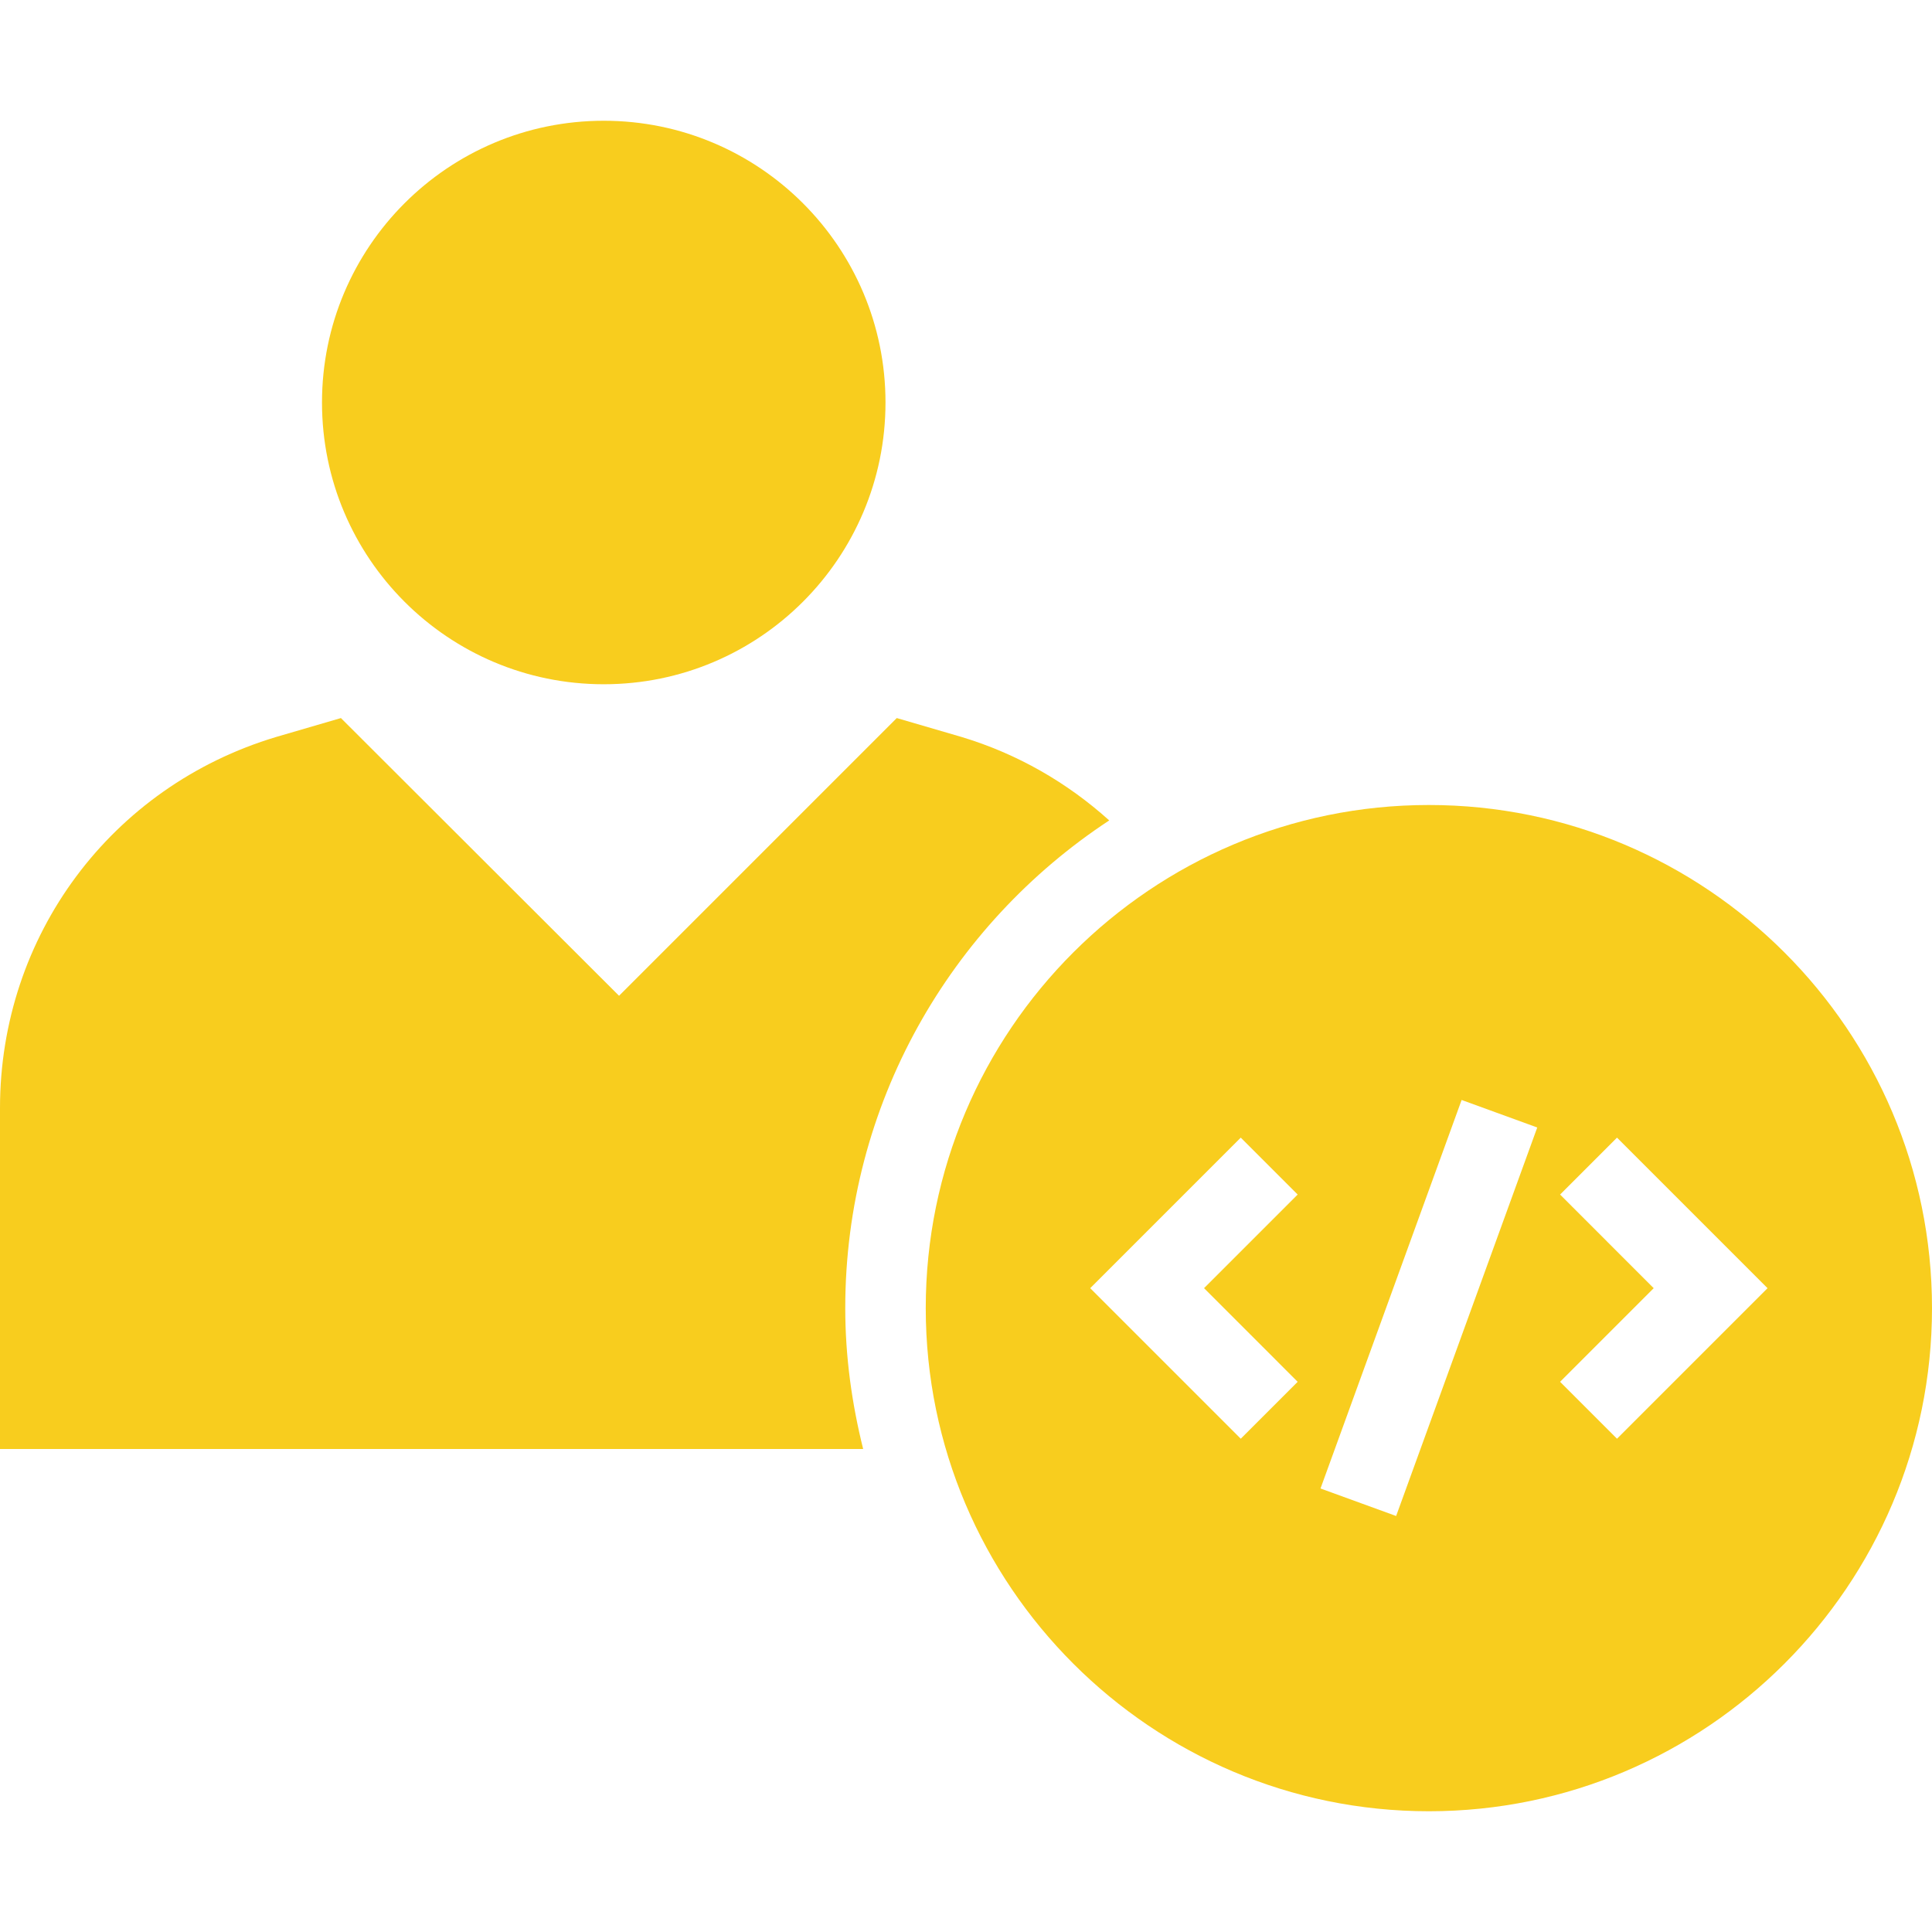 <!DOCTYPE svg PUBLIC "-//W3C//DTD SVG 1.1//EN" "http://www.w3.org/Graphics/SVG/1.1/DTD/svg11.dtd">
<!-- Uploaded to: SVG Repo, www.svgrepo.com, Transformed by: SVG Repo Mixer Tools -->
<svg fill="#f8cd1e" height="800px" width="800px" version="1.1" id="Layer_1" xmlns="http://www.w3.org/2000/svg" xmlns:xlink="http://www.w3.org/1999/xlink" viewBox="0 0 472.615 472.615" xml:space="preserve">
<g id="SVGRepo_bgCarrier" stroke-width="0"/>
<g id="SVGRepo_tracerCarrier" stroke-linecap="round" stroke-linejoin="round"/>
<g id="SVGRepo_iconCarrier"> <g> <g> <circle cx="147.692" cy="98.462" r="68.923"/> </g> </g> <g> <g> <path d="M271.343,200.697c-10.288-9.276-22.512-16.315-36.119-20.413l-15.852-4.628l-67.938,67.939l-68.037-67.939l-15.852,4.628 C27.175,192.394,0,228.923,0,271.065v83.397h211.15c-2.756-11.057-4.38-22.558-4.38-34.457 C206.769,270.147,232.504,226.238,271.343,200.697z"/> </g> </g> <g> <g> <path d="M349.538,196.923c-67.84,0-123.077,55.139-123.077,123.077c0,67.841,55.237,123.077,123.077,123.077 S472.615,387.841,472.615,320C472.615,252.063,417.378,196.923,349.538,196.923z M317.442,338.024l-13.922,13.922l-36.828-36.827 l36.828-36.827l13.922,13.922l-22.903,22.904L317.442,338.024z M341.529,370.851l-18.5-6.731l34.52-95.039l18.5,6.731 L341.529,370.851z M395.557,351.947l-13.922-13.922l22.903-22.904l-22.903-22.904l13.922-13.922l36.828,36.827L395.557,351.947z"/> </g> </g> </g>
</svg>